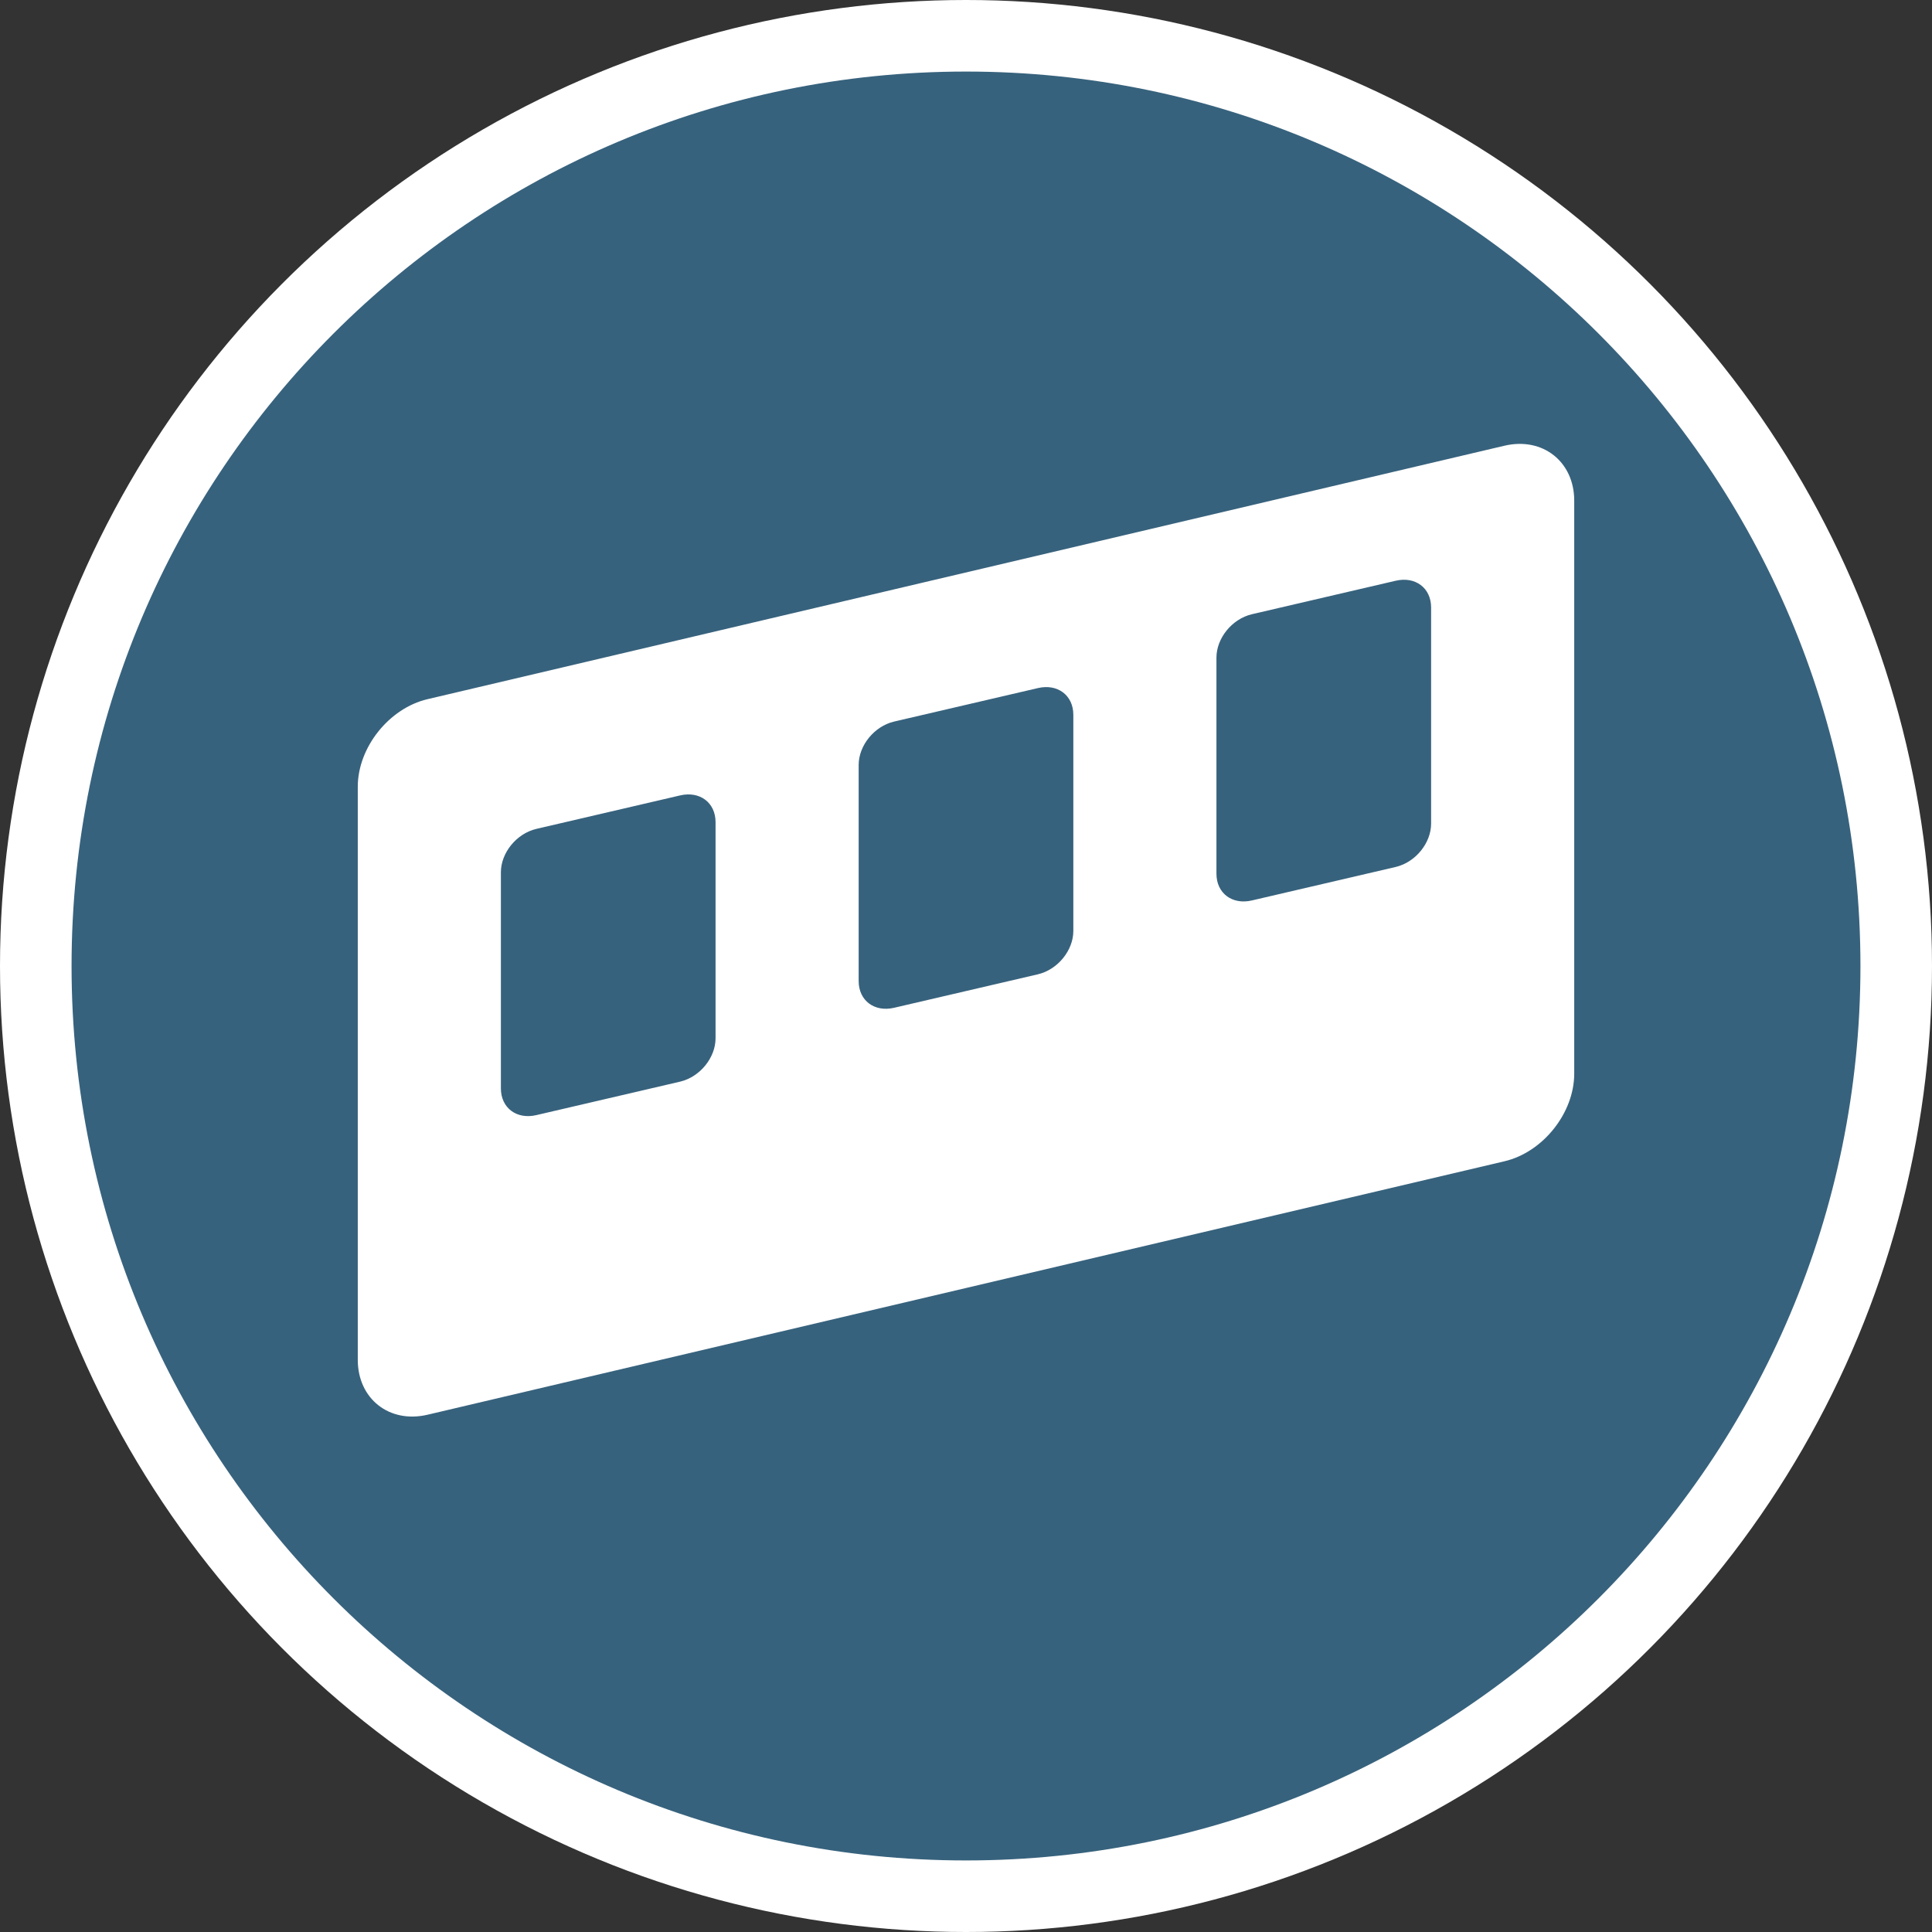 <?xml version="1.0" encoding="UTF-8" standalone="no"?>
<svg width="27px" height="27px" viewBox="0 0 27 27" version="1.1" xmlns="http://www.w3.org/2000/svg" xmlns:xlink="http://www.w3.org/1999/xlink" xmlns:sketch="http://www.bohemiancoding.com/sketch/ns">
    <rect x="0" y="0" width="27" height="27" fill="#333333" stroke="none"/>
    <!-- Generator: Sketch 3.3.3 (12072) - http://www.bohemiancoding.com/sketch -->
    <title>funicular-l</title>
    <desc>Created with Sketch.</desc>
    <defs></defs>
    <g id="Transport" stroke="none" stroke-width="1" fill="none" fill-rule="evenodd" sketch:type="MSPage">
        <g id="funicular-l" sketch:type="MSLayerGroup">
            <circle id="Oval-1-Copy-39" fill="#FFFFFF" sketch:type="MSShapeGroup" cx="13.5" cy="13.5" r="13.5"></circle>
            <path d="M13.5,26 C20.404,26 26,20.404 26,13.5 C26,6.596 20.404,1 13.5,1 C6.596,1 1,6.596 1,13.5 C1,20.404 6.596,26 13.5,26 Z" id="Oval-1-Copy-38" fill="#37627D" sketch:type="MSShapeGroup"></path>
            <path d="M5,10.995 C5,10.446 5.437,9.897 5.975,9.771 L21.025,6.229 C21.563,6.103 22,6.456 22,6.995 L22,15.005 C22,15.554 21.563,16.103 21.025,16.229 L5.975,19.771 C5.437,19.897 5,19.544 5,19.005 L5,10.995 Z M7,12.19 C7,11.92 7.216,11.65 7.495,11.584 L9.505,11.116 C9.778,11.052 10,11.215 10,11.49 L10,14.51 C10,14.78 9.784,15.05 9.505,15.116 L7.495,15.584 C7.222,15.648 7,15.485 7,15.21 L7,12.19 Z M17,9.19 C17,8.92 17.216,8.65 17.495,8.584 L19.505,8.116 C19.778,8.052 20,8.215 20,8.49 L20,11.51 C20,11.78 19.784,12.05 19.505,12.116 L17.495,12.584 C17.222,12.648 17,12.485 17,12.21 L17,9.19 Z M12,10.69 C12,10.42 12.216,10.15 12.495,10.084 L14.505,9.616 C14.778,9.552 15,9.715 15,9.99 L15,13.01 C15,13.28 14.784,13.55 14.505,13.616 L12.495,14.084 C12.222,14.148 12,13.985 12,13.71 L12,10.69 Z" id="Rectangle-41" fill="#FFFFFF" sketch:type="MSShapeGroup"></path>
        </g>
    </g>
</svg>